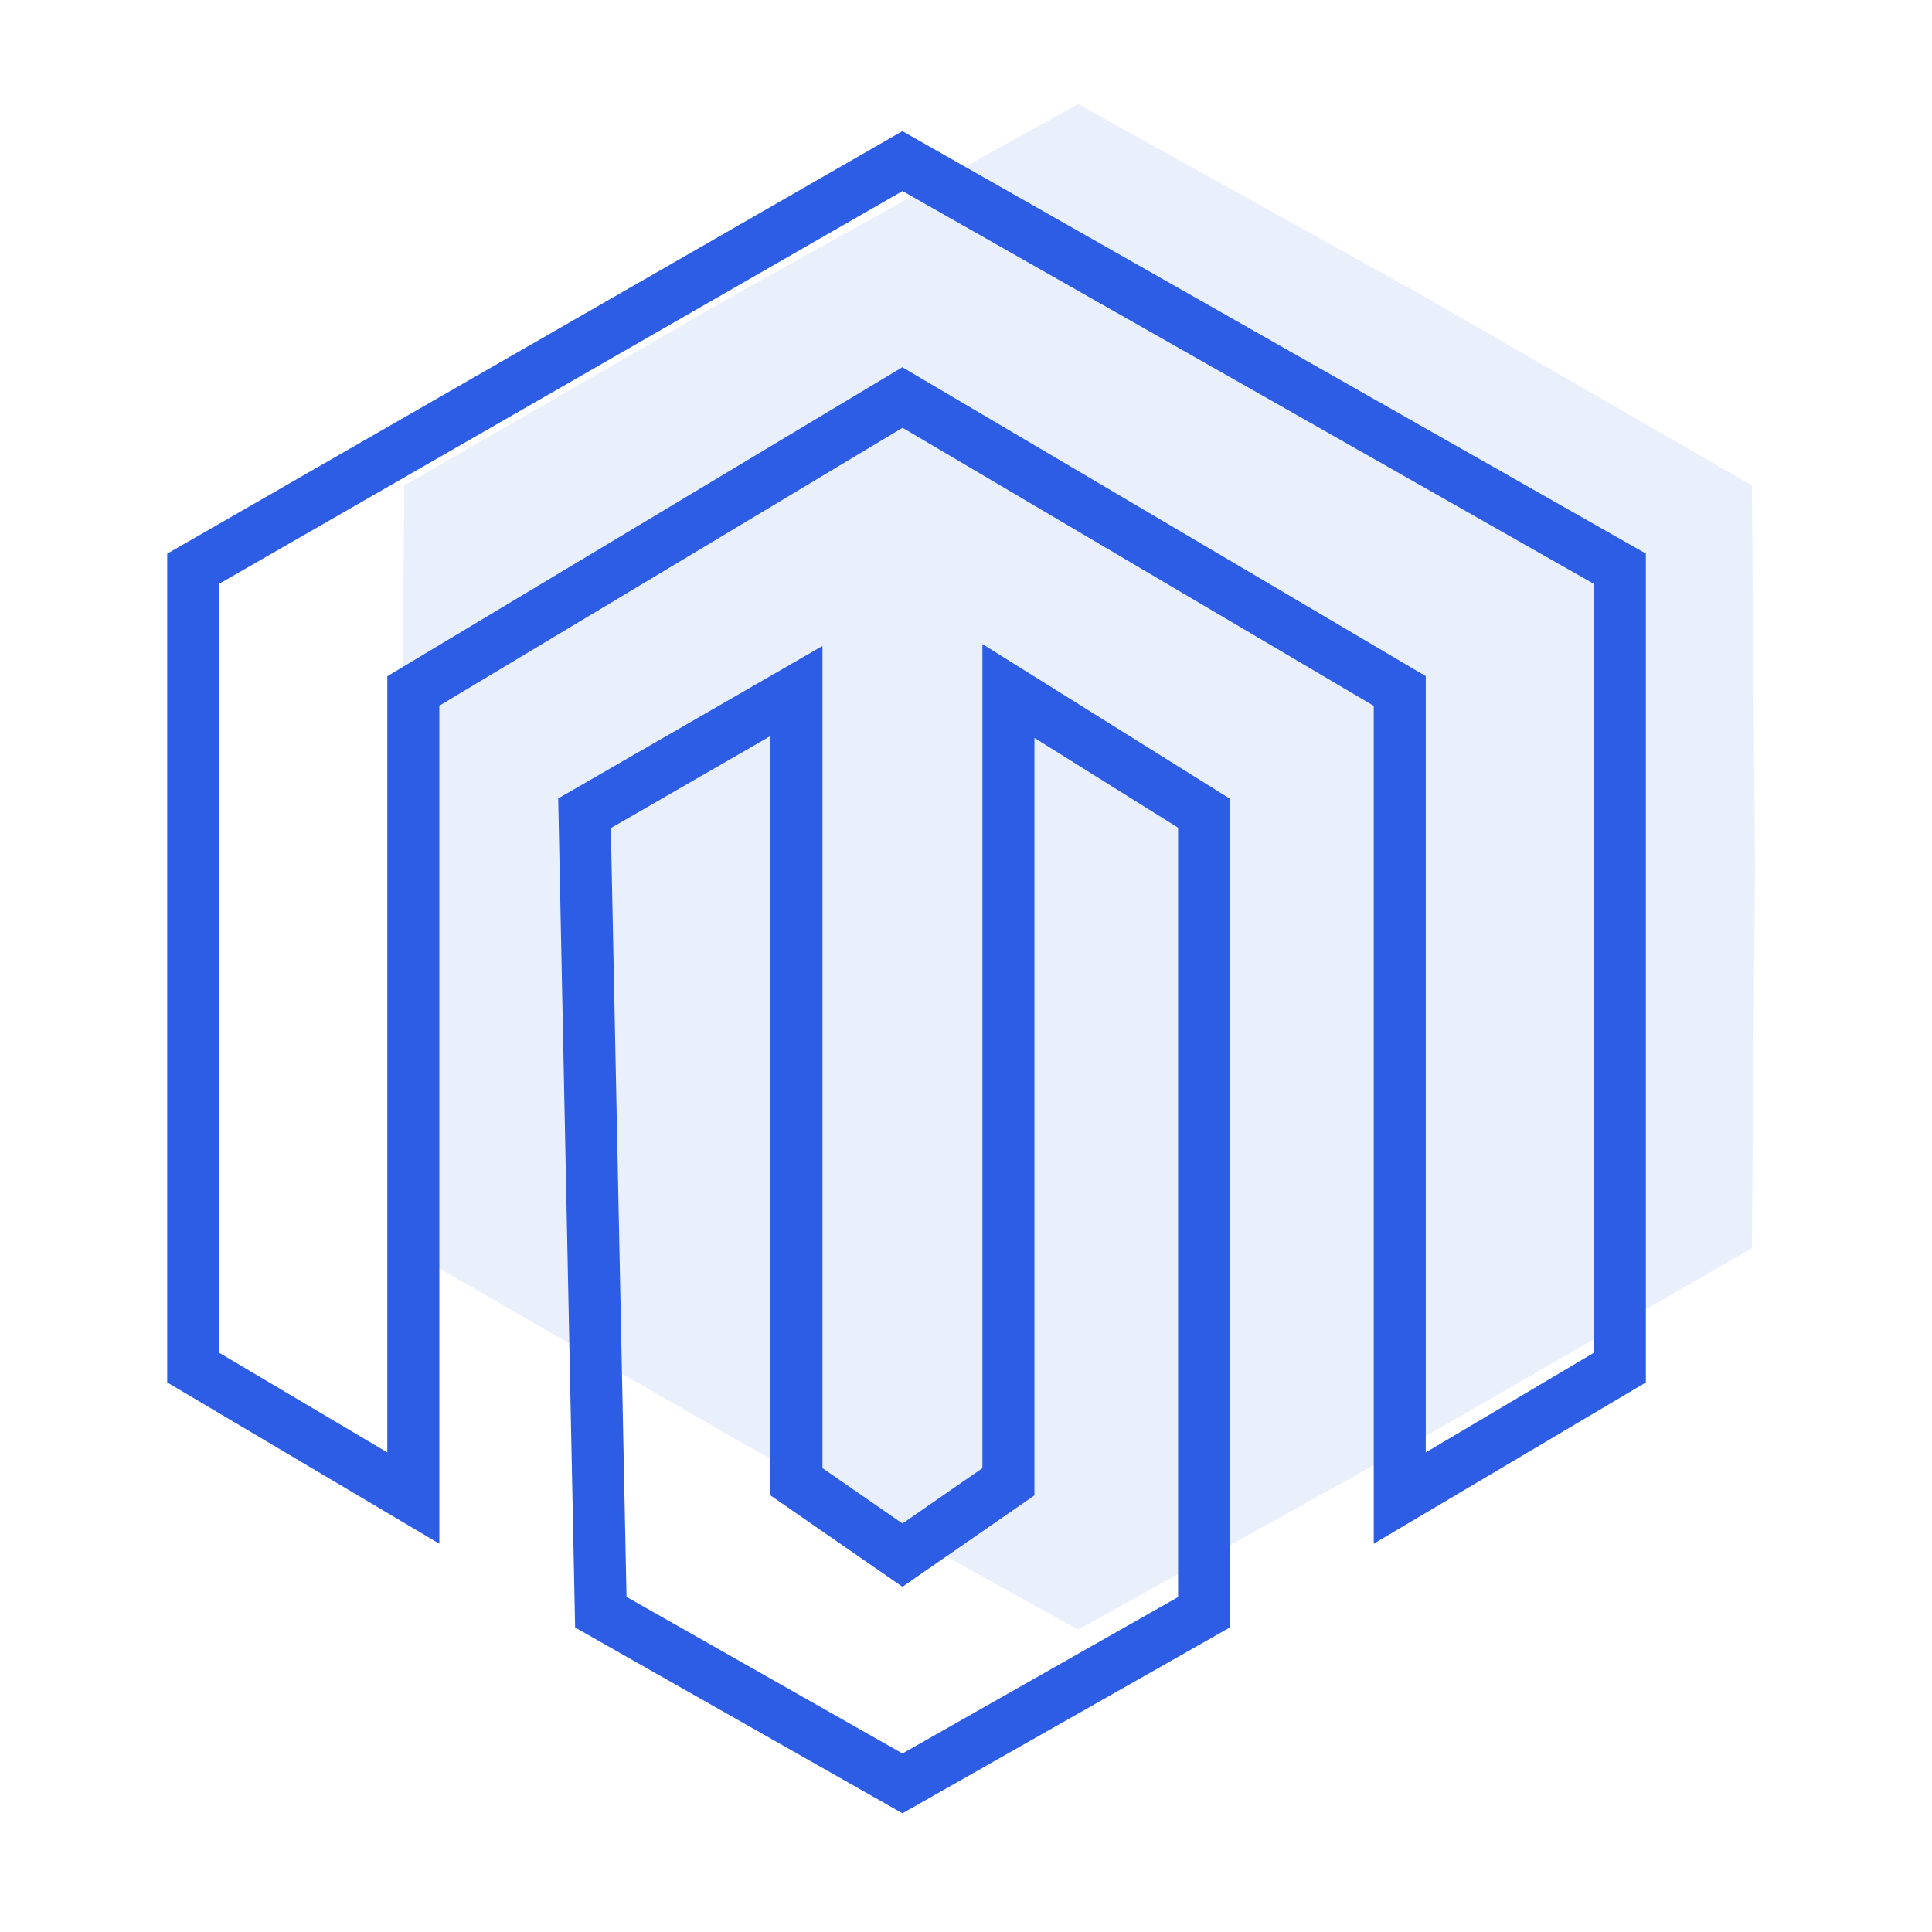 <svg width="130" height="130" viewBox="0 0 130 130" fill="none" xmlns="http://www.w3.org/2000/svg">
<path opacity="0.1" d="M72.54 7L95.313 19.655L117.879 32.663L118.087 58.327L117.879 83.99L95.313 96.998L72.54 109.653L49.766 96.998L27.2 83.99L26.992 58.327L27.2 32.663L49.766 19.655L72.54 7Z" fill="#2C5DE4"/>
<path d="M27.812 100.801L13.001 92.024V38.267L60.724 10.84L108.996 38.267V92.024L94.186 100.801V46.495L60.724 26.748L27.812 46.495V100.801Z" stroke="#2C5DE4" stroke-width="3.5"/>
<path d="M53.593 46.495L39.331 54.723L40.428 108.481L60.724 120L81.02 108.481V54.723L67.855 46.495V99.704L60.724 104.641L53.593 99.704V46.495Z" stroke="#2C5DE4" stroke-width="3.5"/>
</svg>
